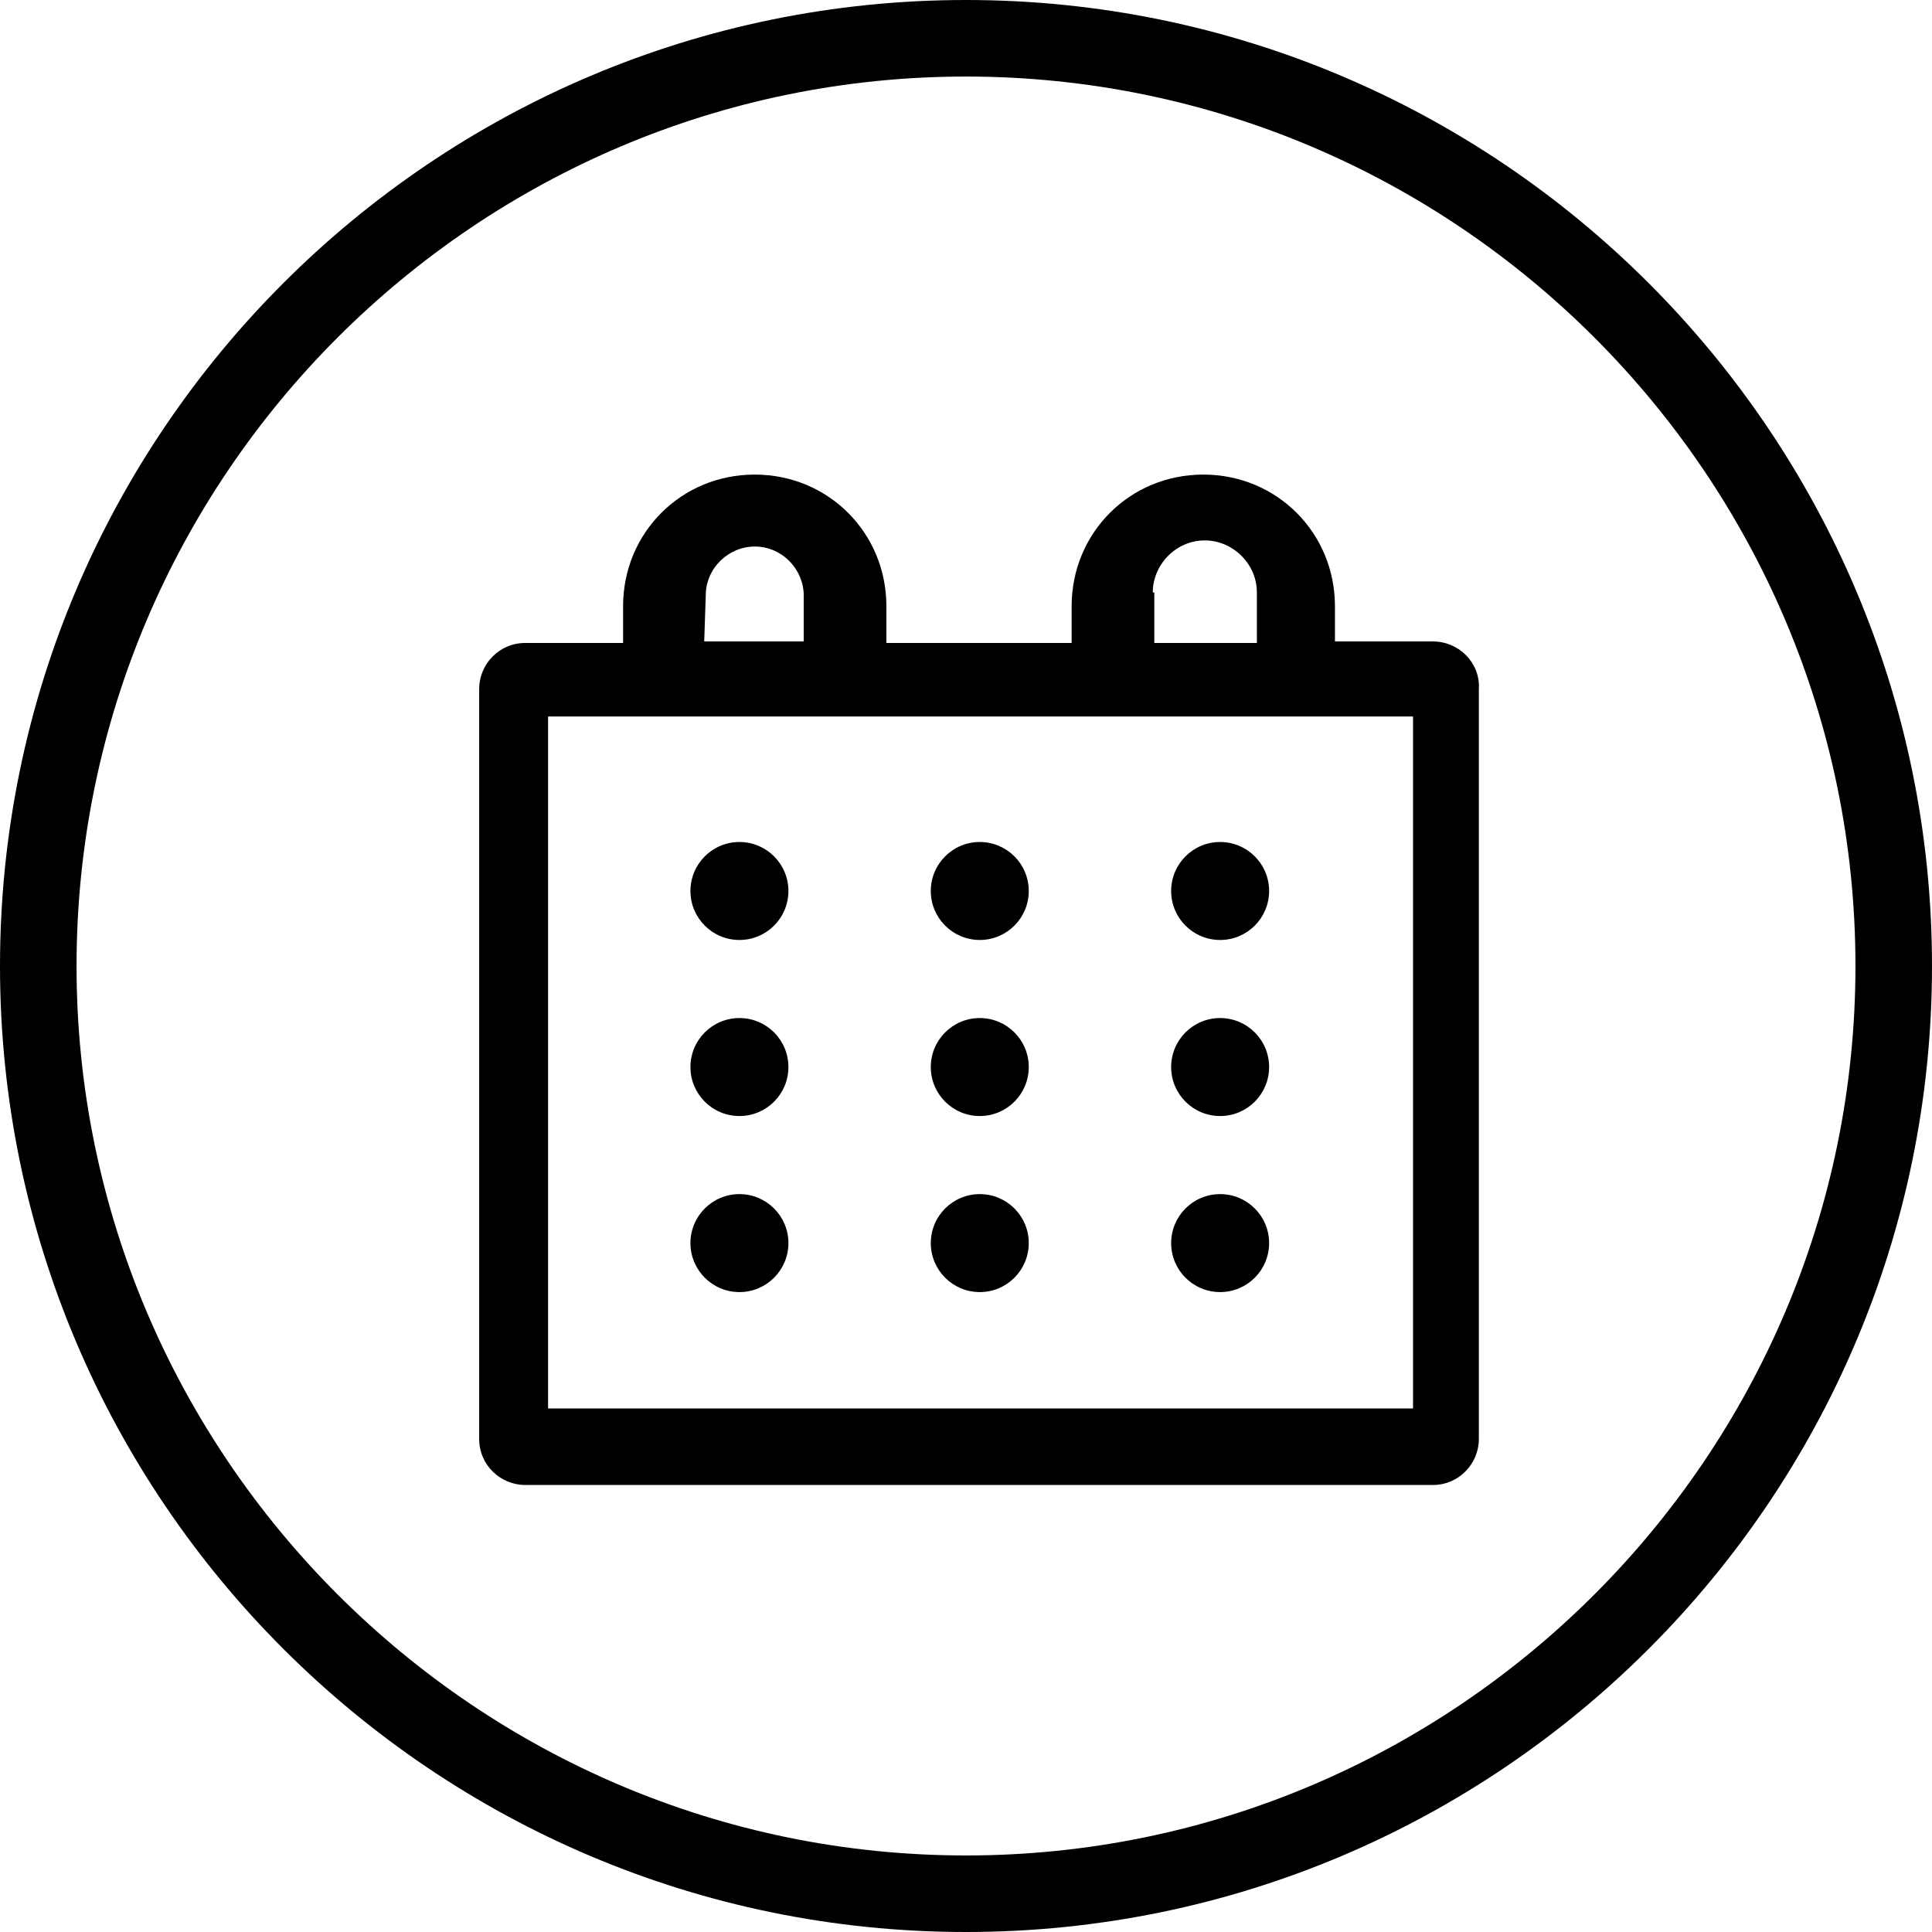 <?xml version="1.0" encoding="utf-8"?>
<!-- Generator: Adobe Illustrator 21.0.1, SVG Export Plug-In . SVG Version: 6.00 Build 0)  -->
<svg version="1.1" id="Layer_1" xmlns="http://www.w3.org/2000/svg" xmlns:xlink="http://www.w3.org/1999/xlink" x="0px" y="0px"
	 viewBox="0 0 126.2 126.2" style="enable-background:new 0 0 126.2 126.2;" xml:space="preserve">
<title>icon_expand</title>
<path d="M63.1,126.2C28.3,126.2,0,97.9,0,63.1S28.3,0,63.1,0s63.1,28.3,63.1,63.1S97.9,126.2,63.1,126.2z M63.1,5
	C31.1,5,5,31.1,5,63.1s26.1,58.1,58.1,58.1s58.1-26.1,58.1-58.1S95.1,5,63.1,5z"/>
<path d="M93.6,41.9h-6.4v-2.3c0-4.8-3.8-8.6-8.6-8.6c-4.8,0-8.6,3.8-8.6,8.6l0,0V42H57.9v-2.4c0-4.8-3.8-8.6-8.6-8.6
	s-8.6,3.8-8.6,8.6l0,0V42h-6.4c-1.7,0-3,1.4-3,3v49c0,1.7,1.4,3,3,3h59.3c1.7,0,3-1.4,3-3V45C96.7,43.3,95.3,41.9,93.6,41.9z
	 M75.3,38.7c0-1.8,1.5-3.4,3.4-3.4c1.8,0,3.4,1.5,3.4,3.4V42h-6.7V38.7z M46.1,38.9c0-1.8,1.5-3.2,3.2-3.2c1.8,0,3.2,1.5,3.2,3.2v3
	H46L46.1,38.9z M92.2,92H35.8V46.8h56.5V92z"/>
<circle cx="48.3" cy="58.2" r="3.2"/>
<circle cx="64" cy="58.2" r="3.2"/>
<circle cx="79.7" cy="58.2" r="3.2"/>
<circle cx="48.3" cy="69.7" r="3.2"/>
<circle cx="64" cy="69.7" r="3.2"/>
<circle cx="79.7" cy="69.7" r="3.2"/>
<circle cx="48.3" cy="81.2" r="3.2"/>
<circle cx="64" cy="81.2" r="3.2"/>
<circle cx="79.7" cy="81.2" r="3.2"/>
</svg>
